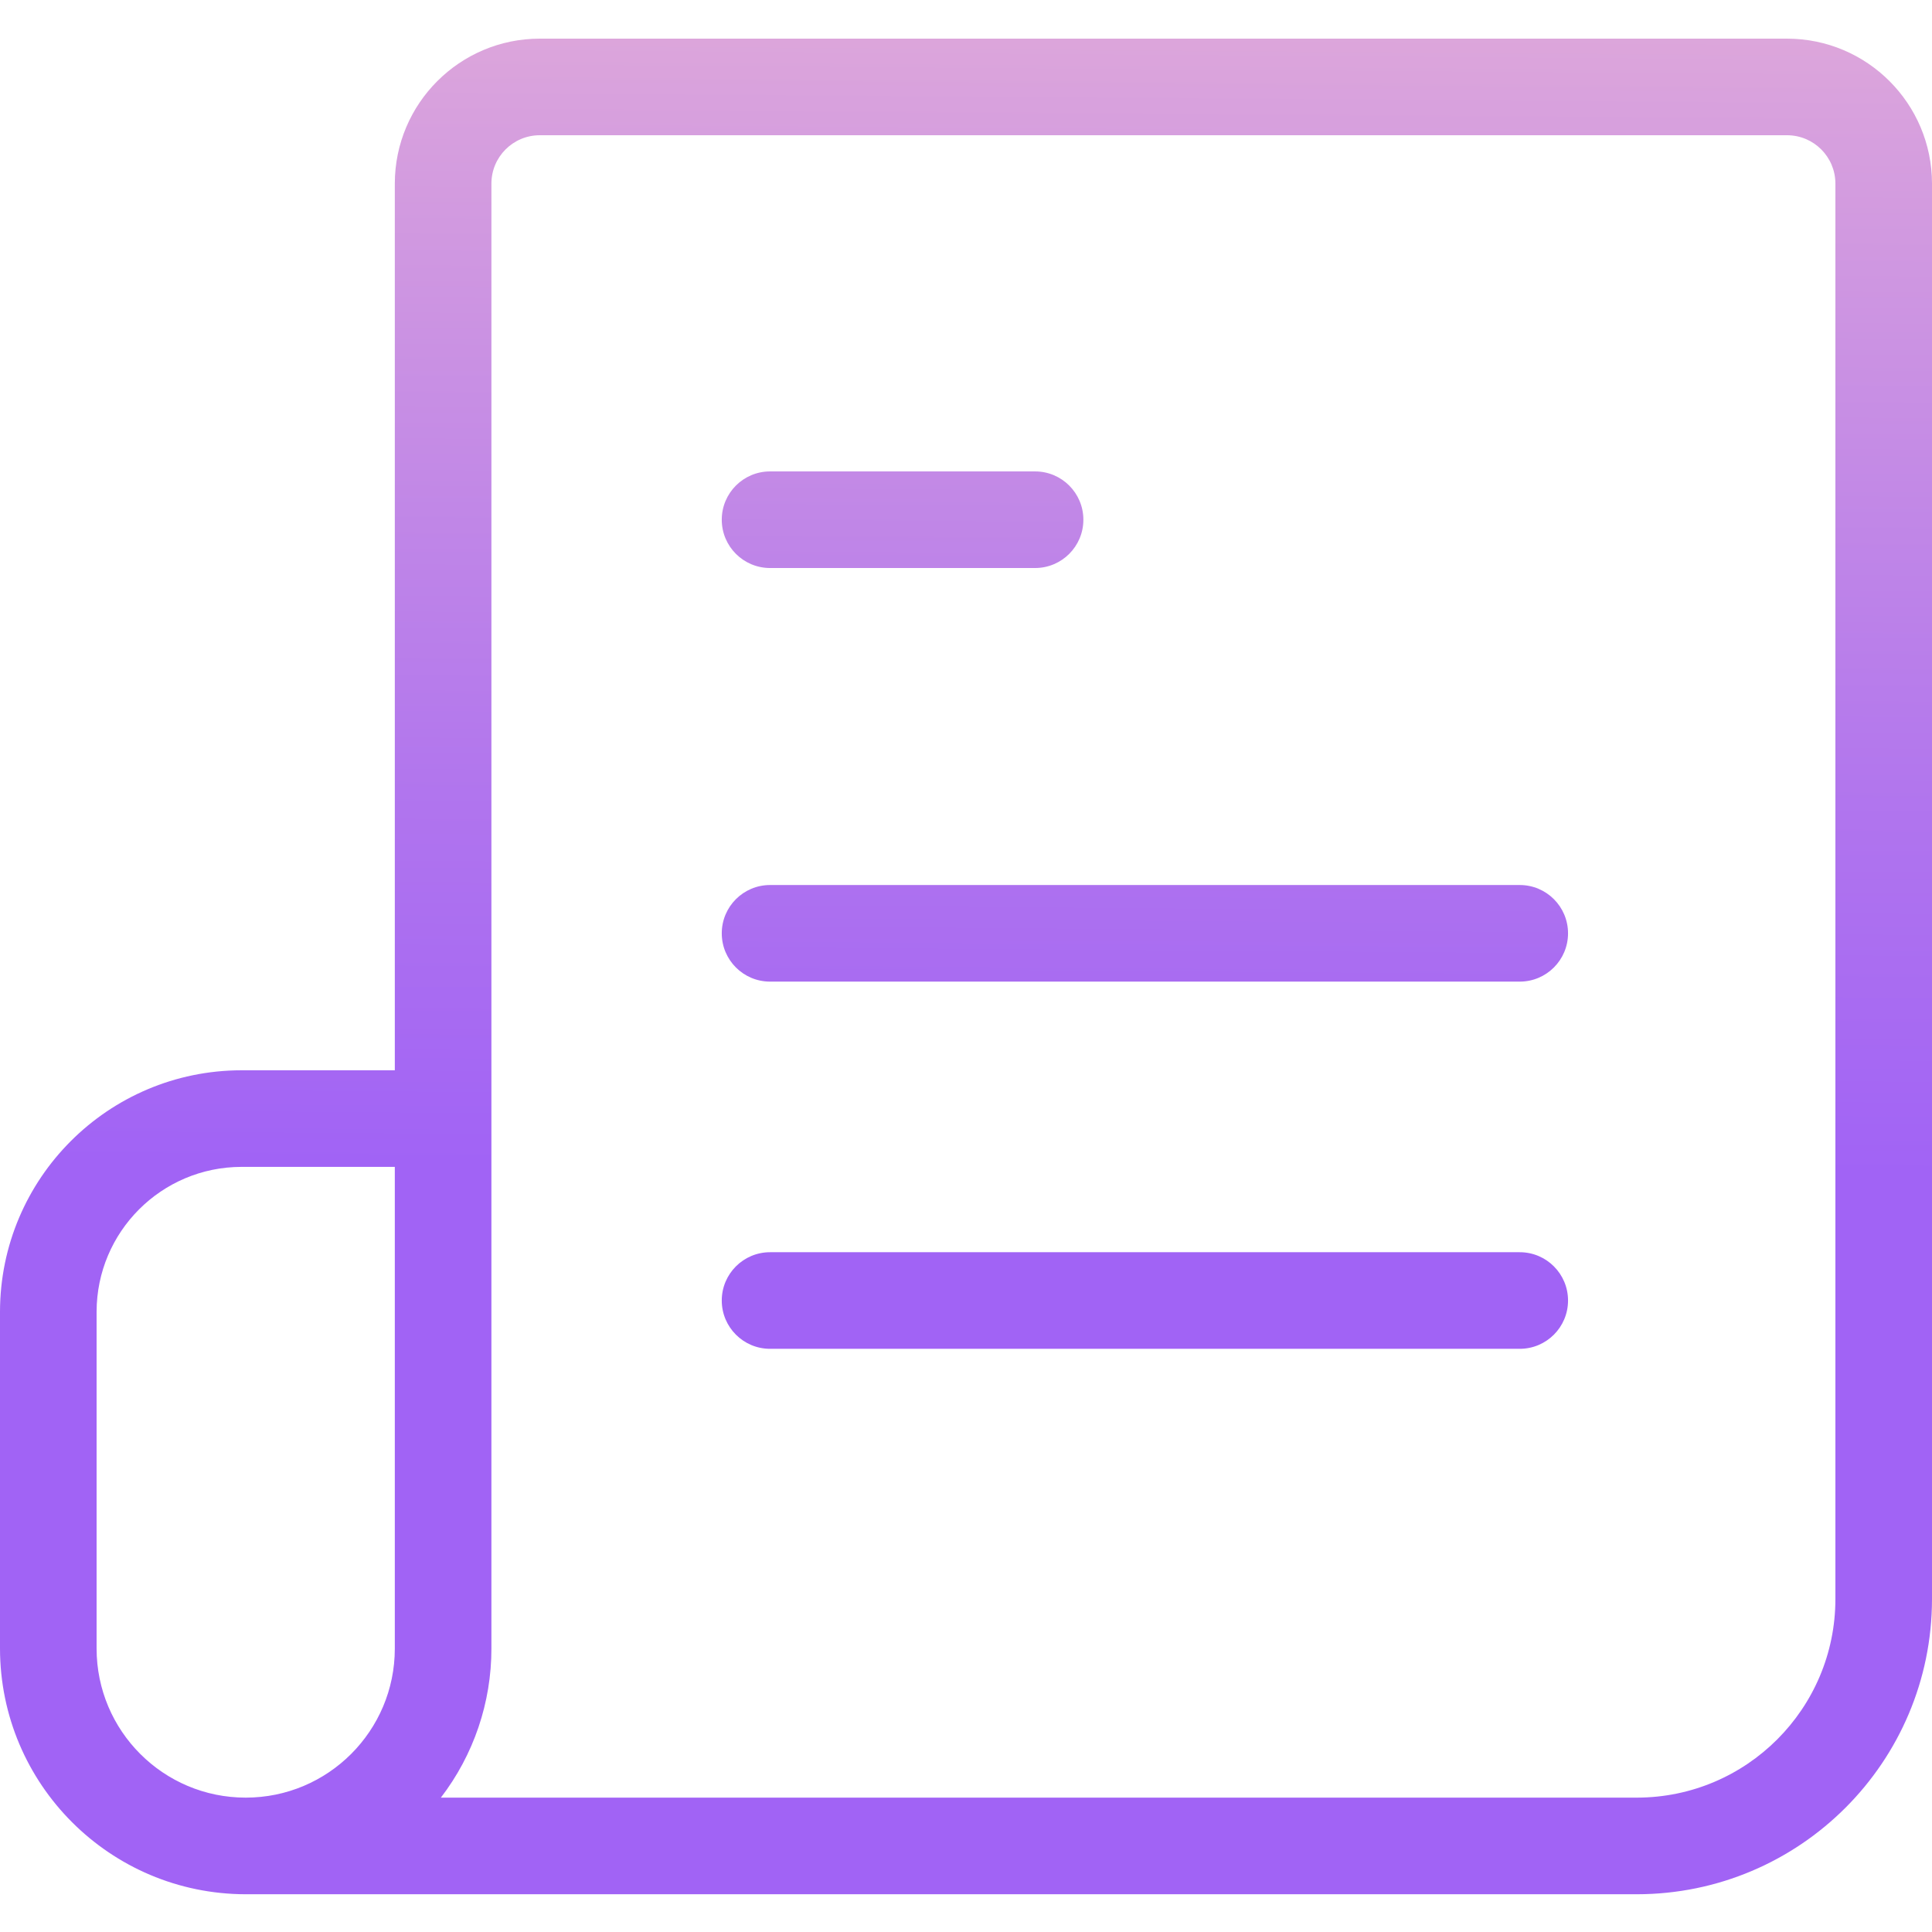 <svg height="400pt" viewBox="0 -8 400 400" width="400pt" xmlns="http://www.w3.org/2000/svg" xmlns:xlink="http://www.w3.org/1999/xlink"><linearGradient id="a"><stop offset=".322" stop-color="#a163f5"/><stop offset=".466" stop-color="#b074ee"/><stop offset=".752" stop-color="#d8a1dd"/><stop offset=".898" stop-color="#efbad3"/></linearGradient><linearGradient id="b" gradientTransform="matrix(1 0 0 -1 -56 450.09)" gradientUnits="userSpaceOnUse" x1="255.21" x2="259.037" xlink:href="#a" y1="50.897" y2="563.717"/><linearGradient id="c" gradientTransform="matrix(1 0 0 -1 -56 450.09)" gradientUnits="userSpaceOnUse" x1="240.632" x2="244.459" xlink:href="#a" y1="51.006" y2="563.826"/><linearGradient id="d" gradientTransform="matrix(1 0 0 -1 -56 450.09)" gradientUnits="userSpaceOnUse" x1="291.44" x2="295.267" xlink:href="#a" y1="50.626" y2="563.447"/><linearGradient id="e" gradientTransform="matrix(1 0 0 -1 -56 450.09)" gradientUnits="userSpaceOnUse" x1="292.008" x2="295.835" xlink:href="#a" y1="50.622" y2="563.443"/><path d="m370 0h-258.258c-16.562.02-29.98 13.438-30 30v183.59h-31.742c-27.602.031-49.969 22.398-50 50v69.723c.031 28.082 22.789 50.84 50.871 50.871h288.039c33.727-.035 61.055-27.367 61.09-61.094v-293.09c-.02-16.562-13.438-29.98-30-30zm-288.258 333.309c0 17.051-13.82 30.871-30.871 30.871-17.051 0-30.871-13.82-30.871-30.871v-69.719c.02-16.562 13.438-29.98 30-30h31.742zm298.258-10.219c-.023 22.684-18.406 41.062-41.09 41.09h-247.633c6.797-8.855 10.477-19.711 10.465-30.871v-303.309c.008-5.52 4.48-9.992 10-10h258.258c5.52.008 9.992 4.48 10 10zm0 0" fill="url(#b)"/><path d="m159.434 109.602h54.867c5.523 0 10-4.477 10-10 0-5.523-4.477-10-10-10h-54.867c-5.523 0-10 4.477-10 10 0 5.523 4.477 10 10 10zm0 0" fill="url(#c)"/><path d="m314.645 175.234h-155.211c-5.523 0-10 4.477-10 10 0 5.52 4.477 10 10 10h155.211c5.523 0 10-4.48 10-10 0-5.523-4.477-10-10-10zm0 0" fill="url(#d)"/><path d="m314.645 251.258h-155.211c-5.523 0-10 4.477-10 10 0 5.52 4.477 10 10 10h155.211c5.523 0 10-4.48 10-10 0-5.523-4.477-10-10-10zm0 0" fill="url(#e)"/></svg>